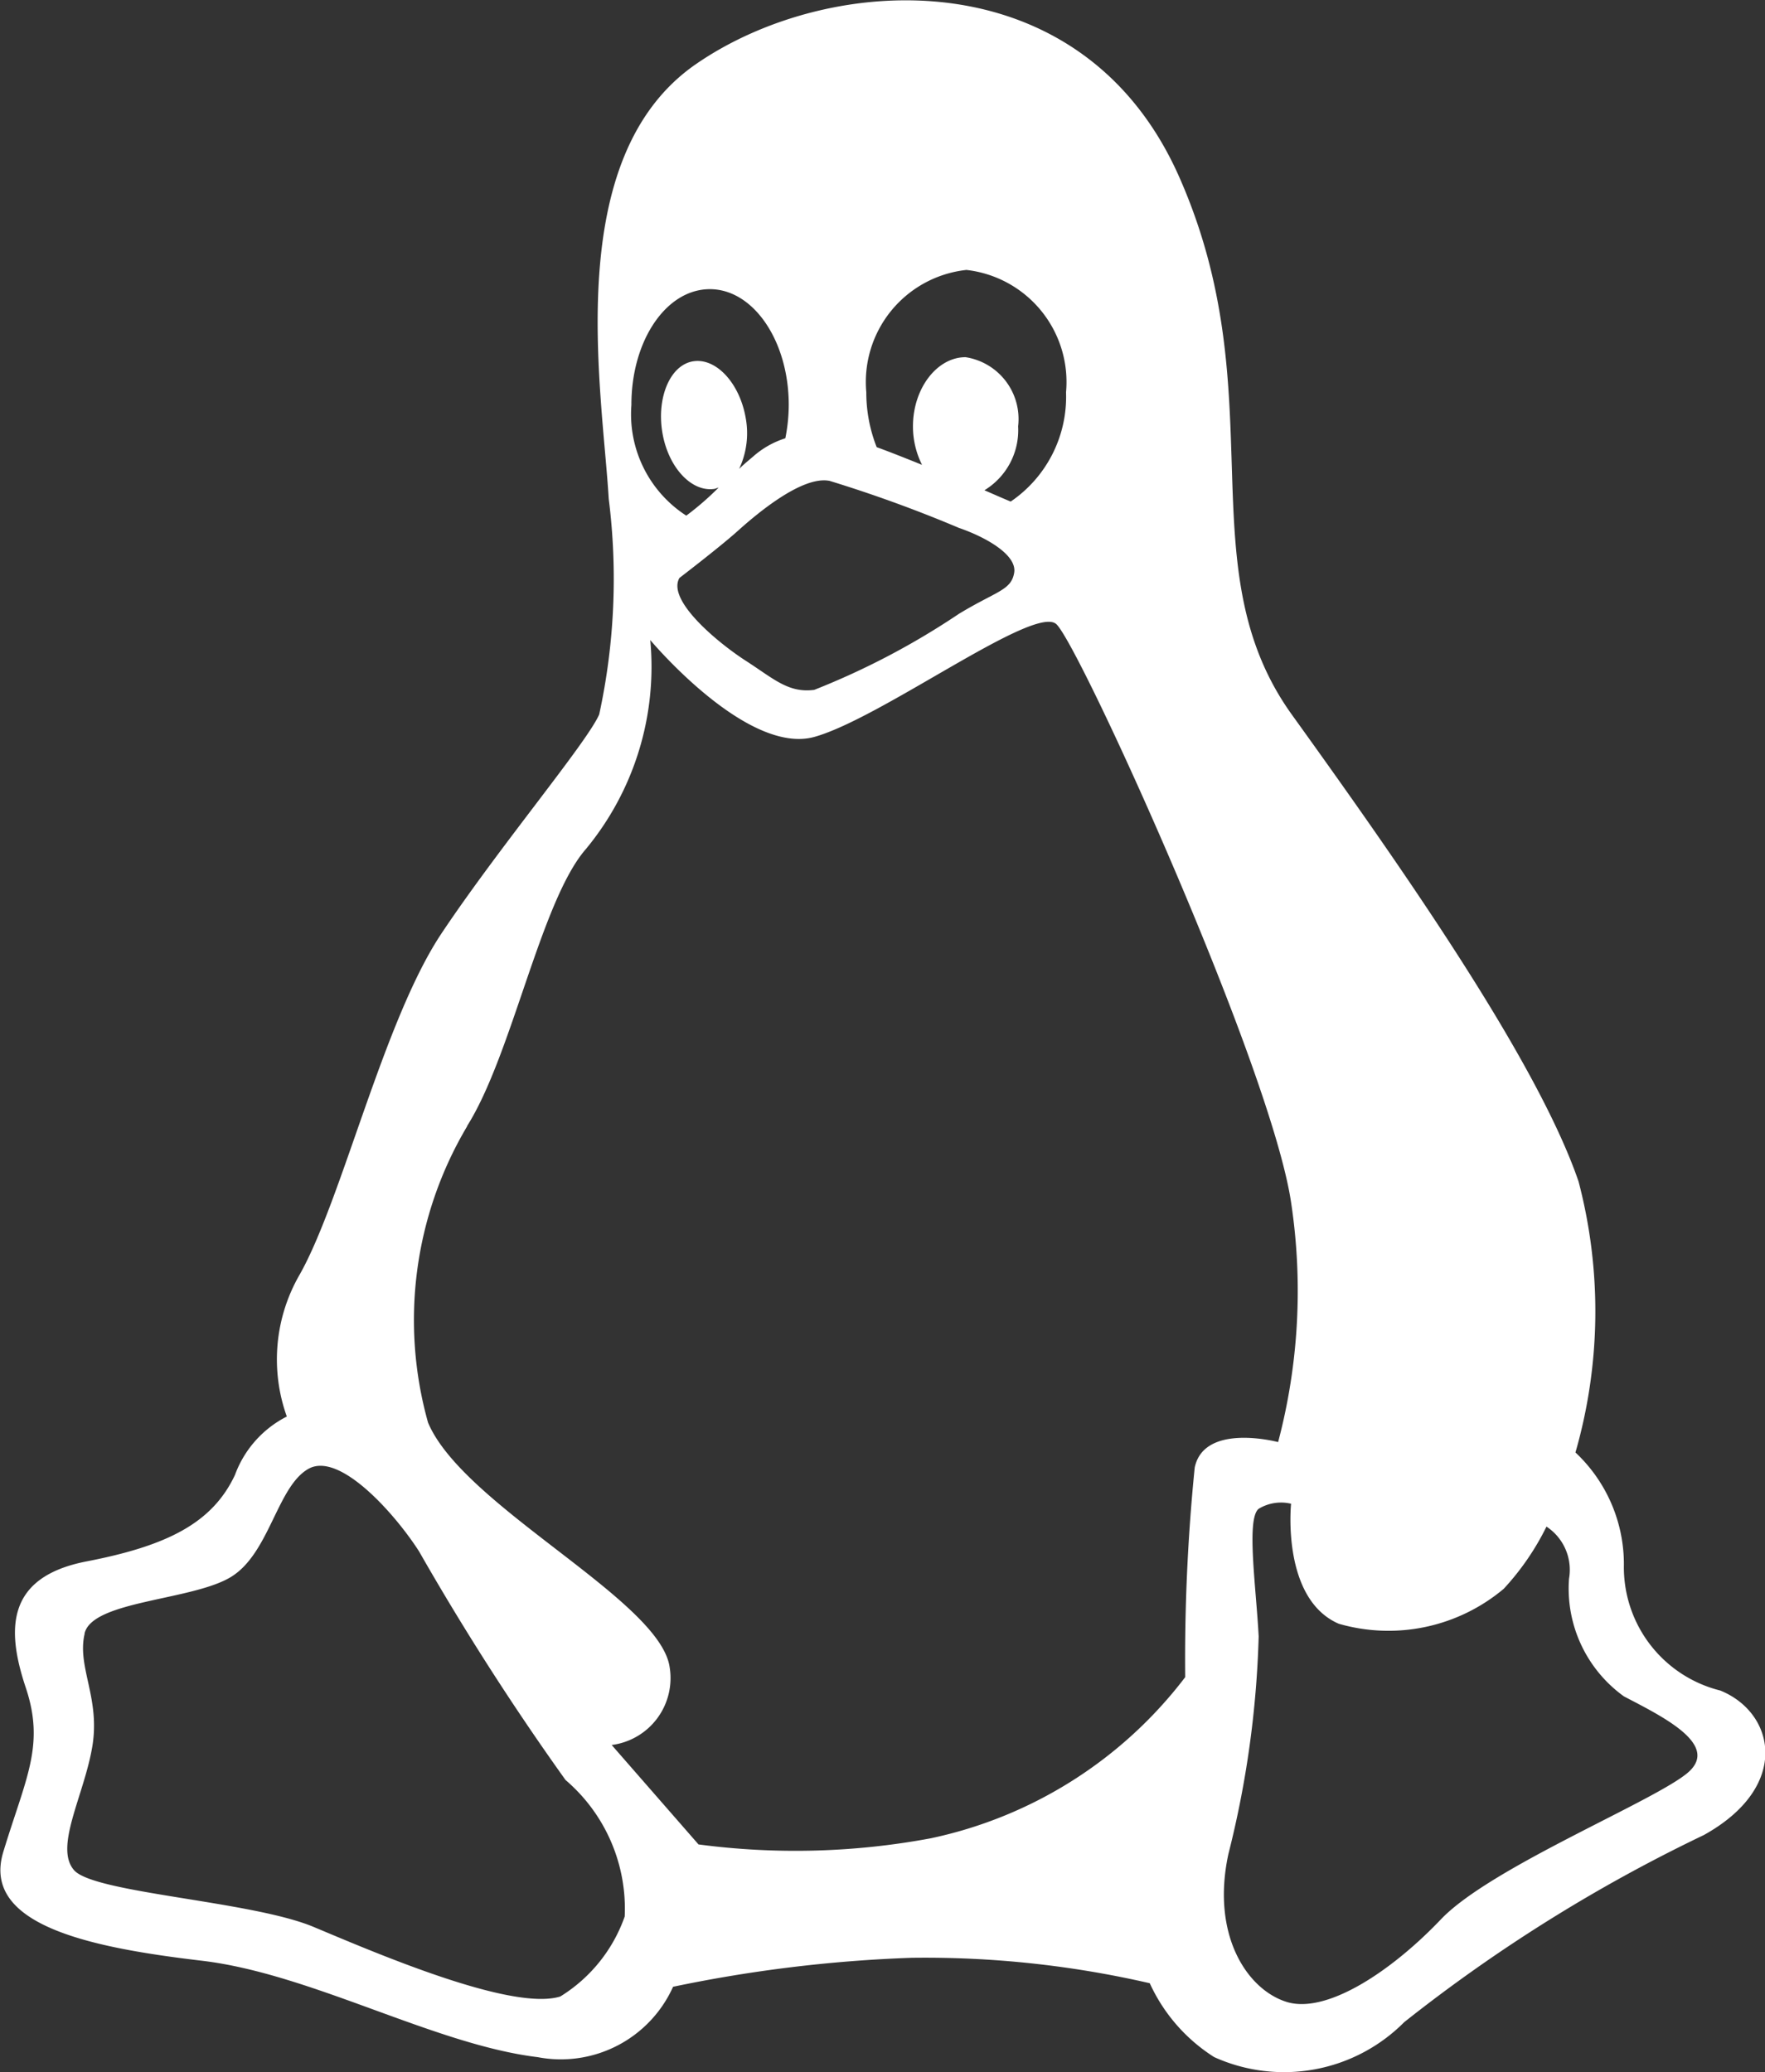 <svg xmlns="http://www.w3.org/2000/svg" width="26.855" height="31.533" viewBox="0 0 26.855 31.533">
  <rect x="0" y="0" width="26.855" height="31.533" fill="#333333" stroke="none"/>
  <g id="linux" transform="translate(0)">
    <path id="Tracé_1119" data-name="Tracé 1119" d="M111.449,114.836c1.663.2,3.532,1.276,5.1,1.466a1.872,1.872,0,0,0,2.059-1.071,21.319,21.319,0,0,1,3.629-.441,15.24,15.24,0,0,1,3.624.387,2.616,2.616,0,0,0,.98,1.124,2.579,2.579,0,0,0,2.892-.532,24.024,24.024,0,0,1,4.557-2.846c1.33-.737,1.086-1.862.251-2.2a1.933,1.933,0,0,1-1.466-1.914,2.33,2.33,0,0,0-.737-1.708,7.77,7.77,0,0,0,.047-4.124c-.638-1.86-2.742-4.851-4.36-7.1s-.244-4.86-1.717-8.187-5.292-3.136-7.351-1.715-1.427,4.944-1.328,6.615a9.72,9.72,0,0,1-.145,3.281c-.19.434-1.518,2.011-2.4,3.333s-1.518,4.07-2.163,5.2a2.578,2.578,0,0,0-.19,2.15,1.624,1.624,0,0,0-.789.889c-.342.729-1.025,1.077-2.256,1.315s-1.222,1.039-.927,1.921,0,1.374-.342,2.5S109.779,114.639,111.449,114.836Zm17.287-5.129a2.725,2.725,0,0,0,2.511-.532,3.956,3.956,0,0,0,.65-.946.787.787,0,0,1,.343.794,2.022,2.022,0,0,0,.835,1.789c.572.3,1.446.722.993,1.143s-3.013,1.448-3.776,2.249-1.749,1.448-2.353,1.256-1.145-1.025-.882-2.247a15.149,15.149,0,0,0,.461-3.314c-.04-.762-.19-1.789,0-1.941a.657.657,0,0,1,.493-.077S127.861,109.327,128.736,109.707Zm-5.669-20.6a1.716,1.716,0,0,1,1.52,1.862,1.928,1.928,0,0,1-.842,1.663c-.126-.052-.258-.111-.4-.172a1.069,1.069,0,0,0,.513-.973.952.952,0,0,0-.8-1.052c-.434,0-.8.475-.8,1.052a1.3,1.3,0,0,0,.138.586c-.263-.106-.5-.2-.69-.269a2.269,2.269,0,0,1-.158-.835A1.715,1.715,0,0,1,123.067,89.108Zm-2.084,3.208a20.418,20.418,0,0,1,1.973.717c.421.145.887.414.842.683s-.269.278-.842.626a11.547,11.547,0,0,1-2.2,1.156c-.394.052-.618-.17-1.039-.441s-1.21-.921-1.012-1.262c0,0,.618-.473.887-.715S120.562,92.238,120.983,92.316ZM119.168,89.4c.663,0,1.2.789,1.2,1.762a2.629,2.629,0,0,1-.052.507,1.355,1.355,0,0,0-.488.276c-.077.066-.15.125-.215.19a1.277,1.277,0,0,0,.1-.776c-.091-.525-.446-.914-.795-.862s-.559.54-.475,1.072.441.927.8.869l.059-.02a4.391,4.391,0,0,1-.493.428,1.835,1.835,0,0,1-.835-1.683C117.972,90.187,118.5,89.4,119.168,89.4Zm-3.695,12.735c.683-1.077,1.124-3.432,1.808-4.215a4.352,4.352,0,0,0,.98-3.181s1.473,1.762,2.5,1.473,3.335-2.011,3.676-1.717,3.281,6.76,3.577,8.819a9.007,9.007,0,0,1-.2,3.629s-1.124-.3-1.269.387a29.208,29.208,0,0,0-.145,3.19,6.575,6.575,0,0,1-3.873,2.452,11.214,11.214,0,0,1-3.532.093l-1.321-1.513a1.026,1.026,0,0,0,.882-1.183c-.145-1.025-3.138-2.446-3.676-3.722A5.774,5.774,0,0,1,115.474,102.139Zm-5.819,7.719c.118-.5,1.643-.5,2.229-.86s.7-1.375,1.177-1.644,1.328.7,1.683,1.256a40.53,40.53,0,0,0,2.229,3.479,2.575,2.575,0,0,1,.9,2.077,2.342,2.342,0,0,1-.98,1.217c-.742.229-2.813-.665-3.754-1.059s-3.335-.513-3.643-.862.151-1.138.276-1.88S109.535,110.365,109.655,109.859Z" transform="translate(-108.367 -85)" fill="#fff"/>
  </g>
</svg>
